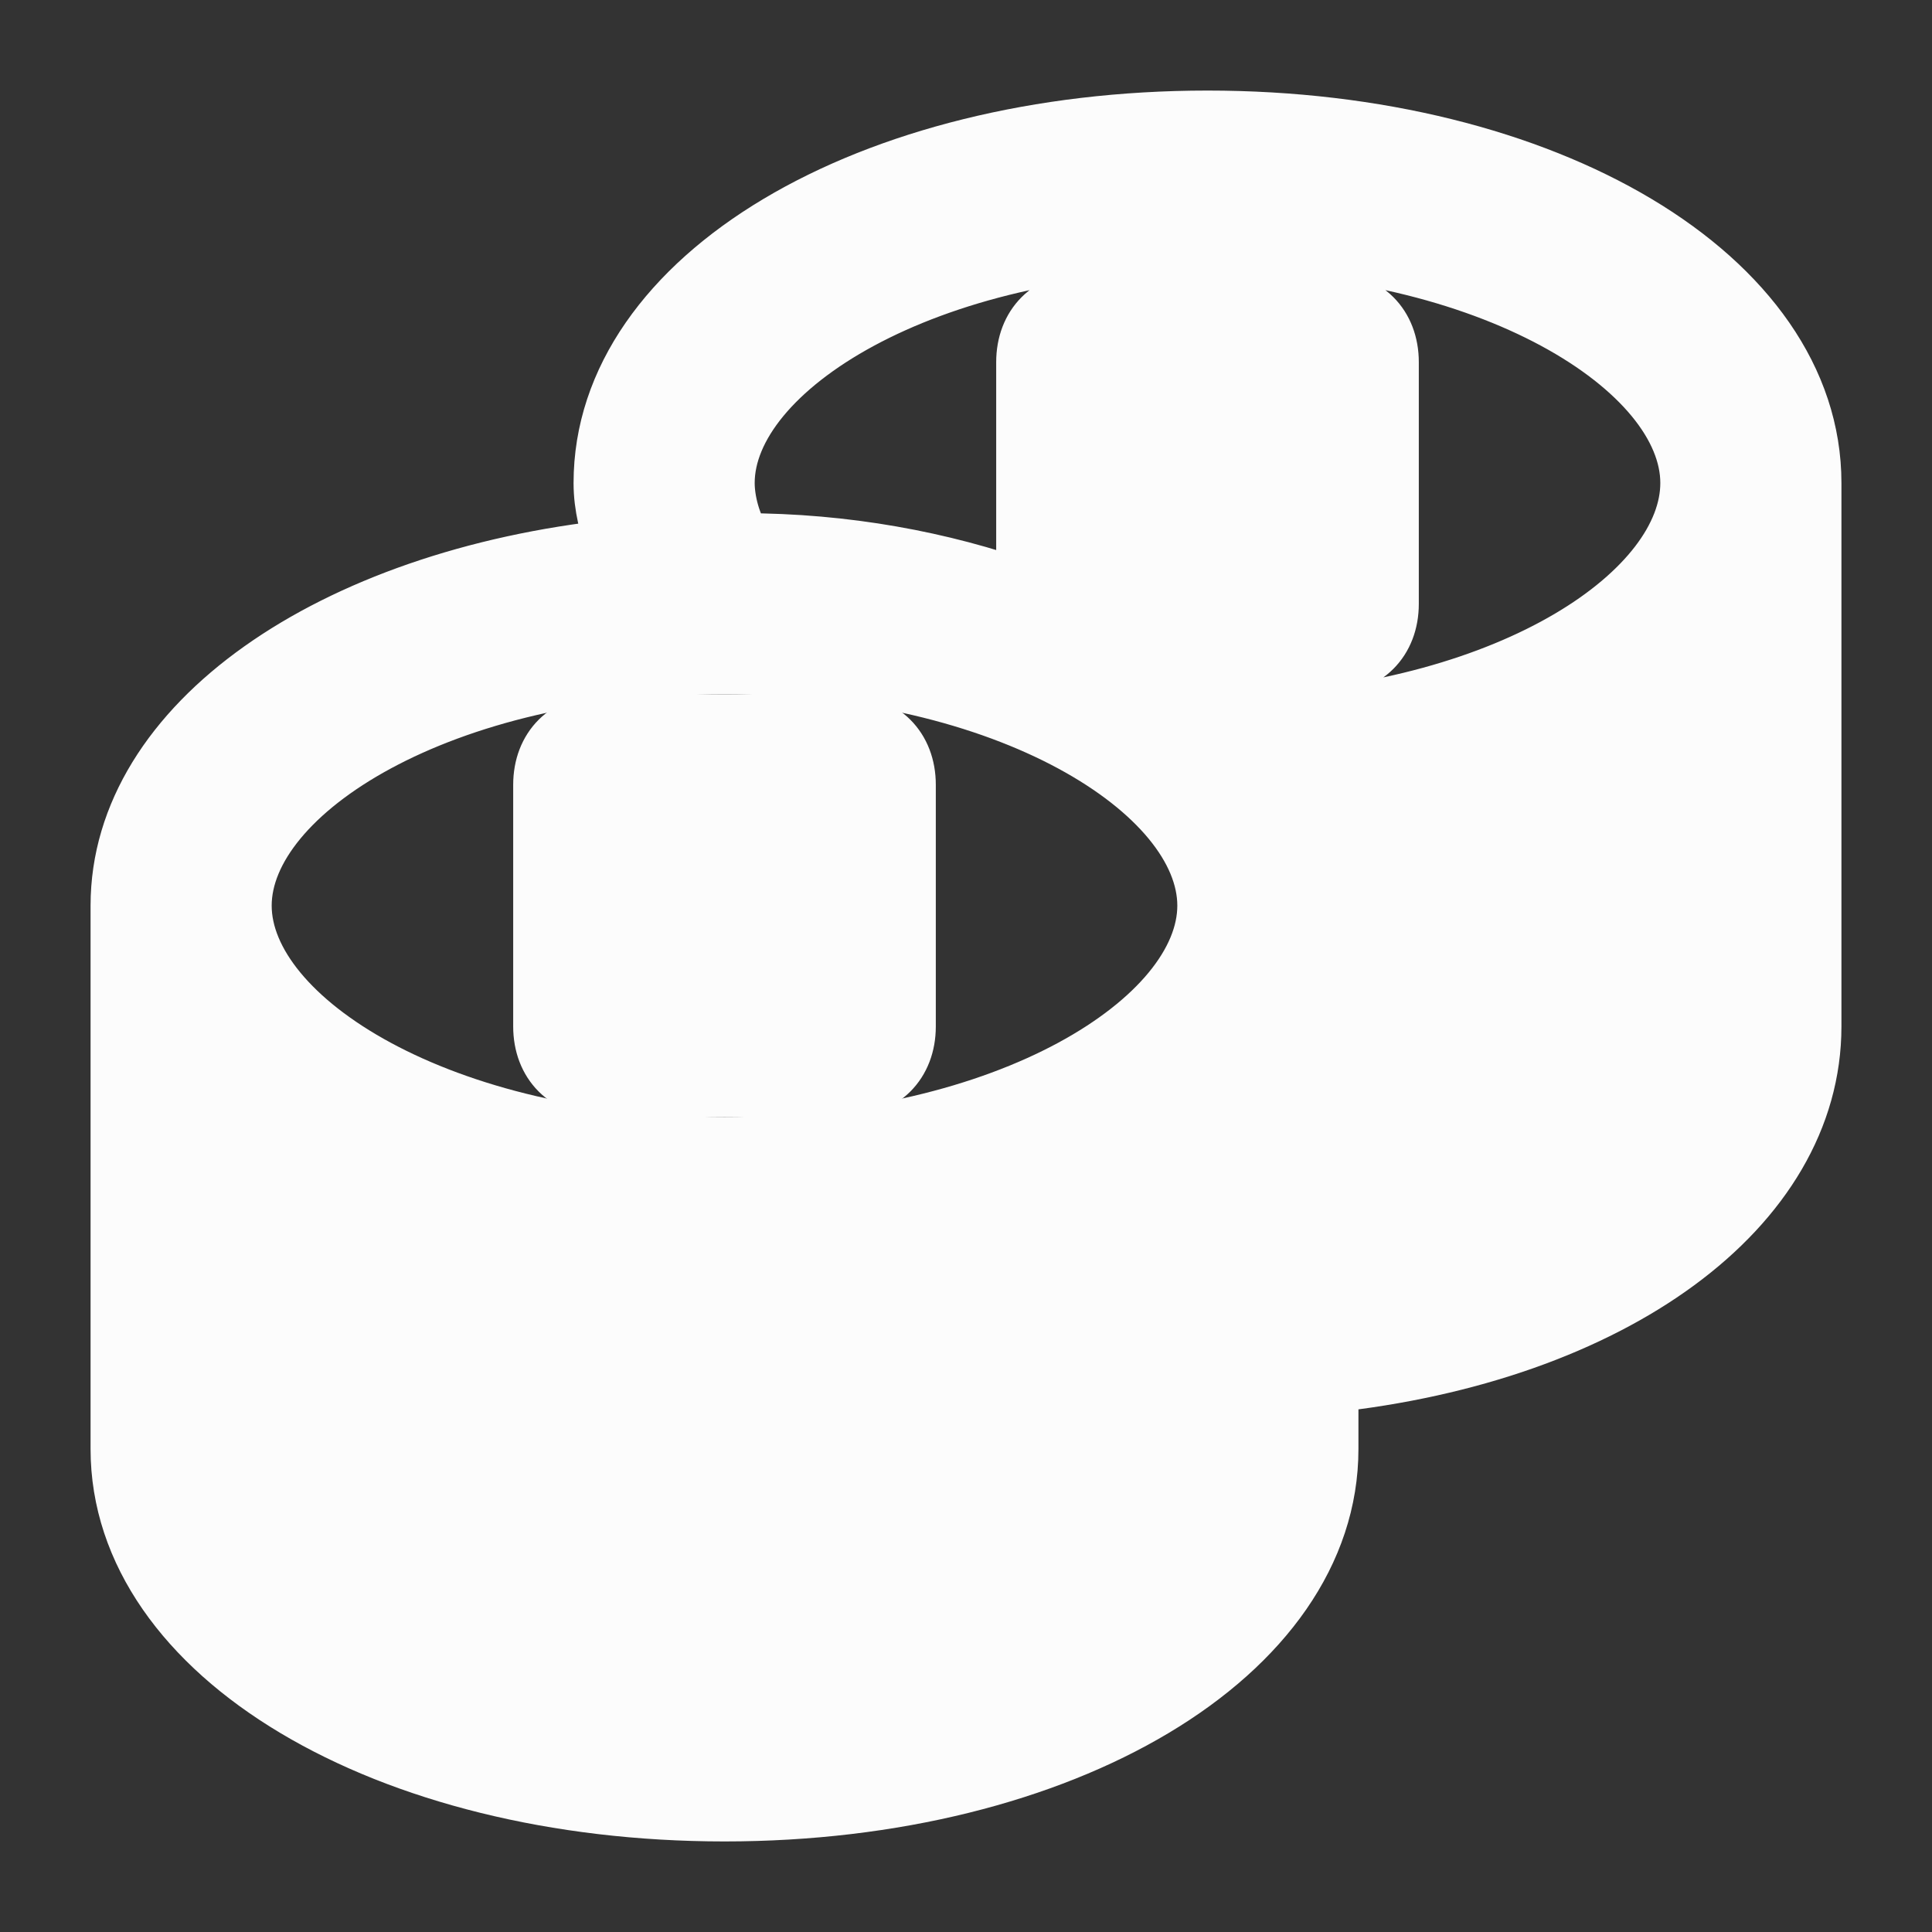 <!DOCTYPE svg PUBLIC "-//W3C//DTD SVG 1.1//EN" "http://www.w3.org/Graphics/SVG/1.1/DTD/svg11.dtd">
<!-- Uploaded to: SVG Repo, www.svgrepo.com, Transformed by: SVG Repo Mixer Tools -->
<svg fill="#fcfcfc" height="800px" width="800px" version="1.1" id="Icons" xmlns="http://www.w3.org/2000/svg" xmlns:xlink="http://www.w3.org/1999/xlink" viewBox="0 0 32 32" xml:space="preserve" stroke="#fcfcfc">
<rect x="0" y="0" width="32" height="32" fill="#333333" stroke="none"/>
<g id="SVGRepo_bgCarrier" stroke-width="0"/>
<g id="SVGRepo_tracerCarrier" stroke-linecap="round" stroke-linejoin="round"/>
<g id="SVGRepo_iconCarrier"> <g> <path d="M10,18h4c0.6,0,1-0.4,1-1v-4c0-0.6-0.4-1-1-1h-4c-0.6,0-1,0.4-1,1v4C9,17.6,9.4,18,10,18z"/> <path d="M20,2c-5.6,0-10,2.6-10,6c0,0.4,0.1,0.7,0.2,1.1C5.5,9.6,2,12,2,15v9c0,3.4,4.4,6,10,6s10-2.6,10-6v-1.1 c4.7-0.5,8-2.9,8-5.9V8C30,4.6,25.6,2,20,2z M20,4c4.7,0,8,2.1,8,4c0,1.8-2.9,3.8-7.3,4c-0.3-0.4-0.7-0.7-1.2-1H22c0.6,0,1-0.4,1-1 V6c0-0.6-0.4-1-1-1h-4c-0.6,0-1,0.4-1,1v3.8C15.6,9.3,14,9,12.3,9C12.1,8.7,12,8.3,12,8C12,6.1,15.3,4,20,4z M12,11 c4.7,0,8,2.1,8,4s-3.3,4-8,4s-8-2.1-8-4S7.3,11,12,11z"/> </g> </g>
</svg>